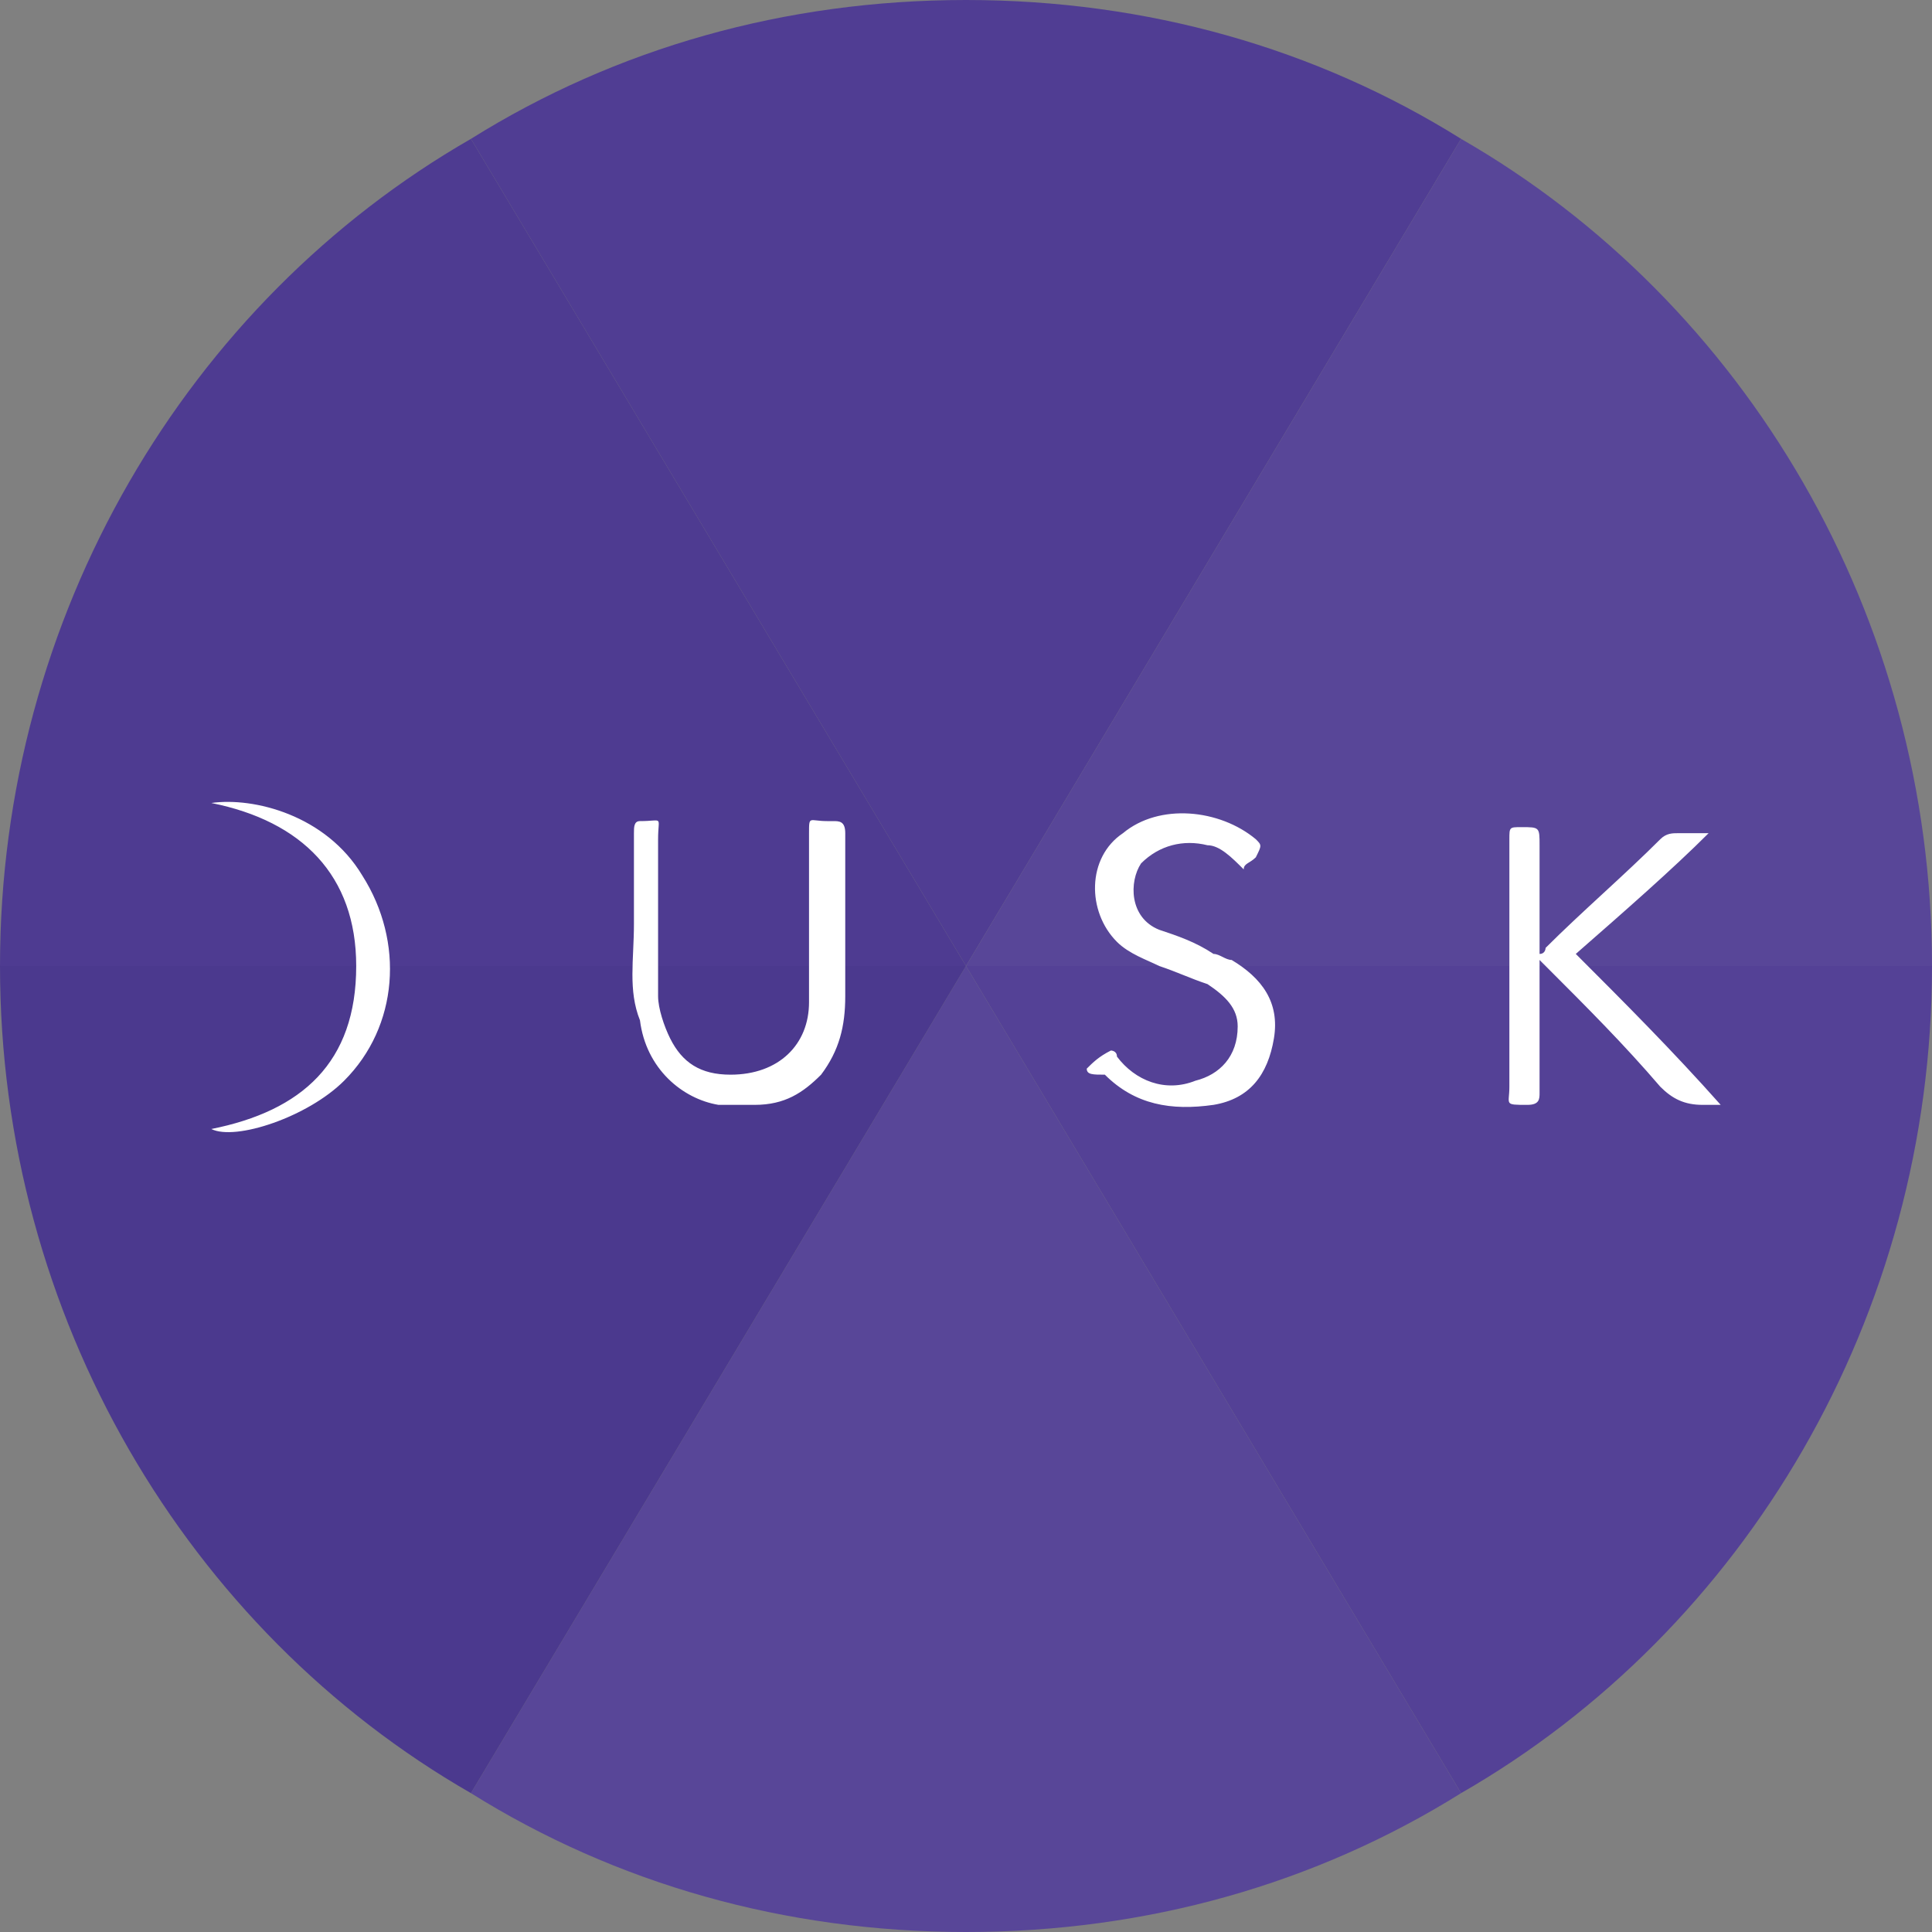 <svg id="Layer_1" xmlns="http://www.w3.org/2000/svg" viewBox="0 0 32 32"><rect x="0" y="0" width="32" height="32" fill="#808080" stroke="none"/><style>.st1{fill:#584698}.st5{fill:#fff}</style><path d="M24.2 2.3L16 16 7.8 2.3C10.2.8 13 0 16 0c3 0 5.8.8 8.2 2.3z" fill="#503d93"/><path class="st1" d="M32 16H16l8.2-13.7C28.9 5 32 10.2 32 16z"/><path d="M32 16c0 5.8-3.1 11-7.8 13.7L16 16h16z" fill="#544196"/><path class="st1" d="M24.2 29.7C21.8 31.2 19 32 16 32c-3 0-5.8-.8-8.2-2.3L16 16l8.2 13.7z"/><path d="M16 16L7.8 29.7C3.1 27 0 21.8 0 16h16z" fill="#4b398e"/><path d="M16 16H0C0 10.2 3.1 5 7.8 2.3L16 16z" fill="#4e3b91"/><g><path class="st5" d="M26.1 15.8c.8.8 1.6 1.6 2.4 2.5h-.3c-.3 0-.5-.1-.7-.3-.6-.7-1.2-1.3-1.9-2l-.1-.1v2.2c0 .1 0 .2-.2.2-.4 0-.3 0-.3-.3v-4.1c0-.2 0-.2.2-.2.3 0 .3 0 .3.3v1.8c.1 0 .1-.1.1-.1.6-.6 1.3-1.2 1.9-1.8.1-.1.2-.1.3-.1h.5c-.6.6-1.4 1.3-2.2 2zM10.5 15.3v-1.5c0-.1 0-.2.1-.2.4 0 .3-.1.3.3v2.6c0 .2.1.5.2.7.2.4.5.6 1 .6.8 0 1.3-.5 1.3-1.2v-2.8c0-.3 0-.2.3-.2h.1c.1 0 .2 0 .2.2v2.7c0 .5-.1.9-.4 1.3-.3.3-.6.5-1.1.5h-.6c-.6-.1-1.2-.6-1.3-1.4-.2-.5-.1-1-.1-1.6-.1 0 0 0 0 0zM18 17.7c.1-.1.2-.2.4-.3 0 0 .1 0 .1.1.3.4.8.6 1.3.4.4-.1.7-.4.7-.9 0-.3-.2-.5-.5-.7-.3-.1-.5-.2-.8-.3-.2-.1-.5-.2-.7-.4-.5-.5-.5-1.4.1-1.8.6-.5 1.6-.4 2.2.1.1.1.1.1 0 .3-.1.1-.2.1-.2.2-.2-.2-.4-.4-.6-.4-.4-.1-.8 0-1.1.3-.2.3-.2.9.3 1.1.3.1.6.2.9.4.1 0 .2.1.3.1.5.3.8.7.7 1.3-.1.6-.4 1-1 1.1-.7.1-1.3 0-1.8-.5-.2 0-.3 0-.3-.1zM3.5 13.3c.7-.1 1.9.2 2.5 1.2.7 1.1.6 2.5-.3 3.4-.6.6-1.8 1-2.2.8 1.5-.3 2.4-1.1 2.4-2.7 0-1.5-.9-2.4-2.4-2.7z"/></g></svg>